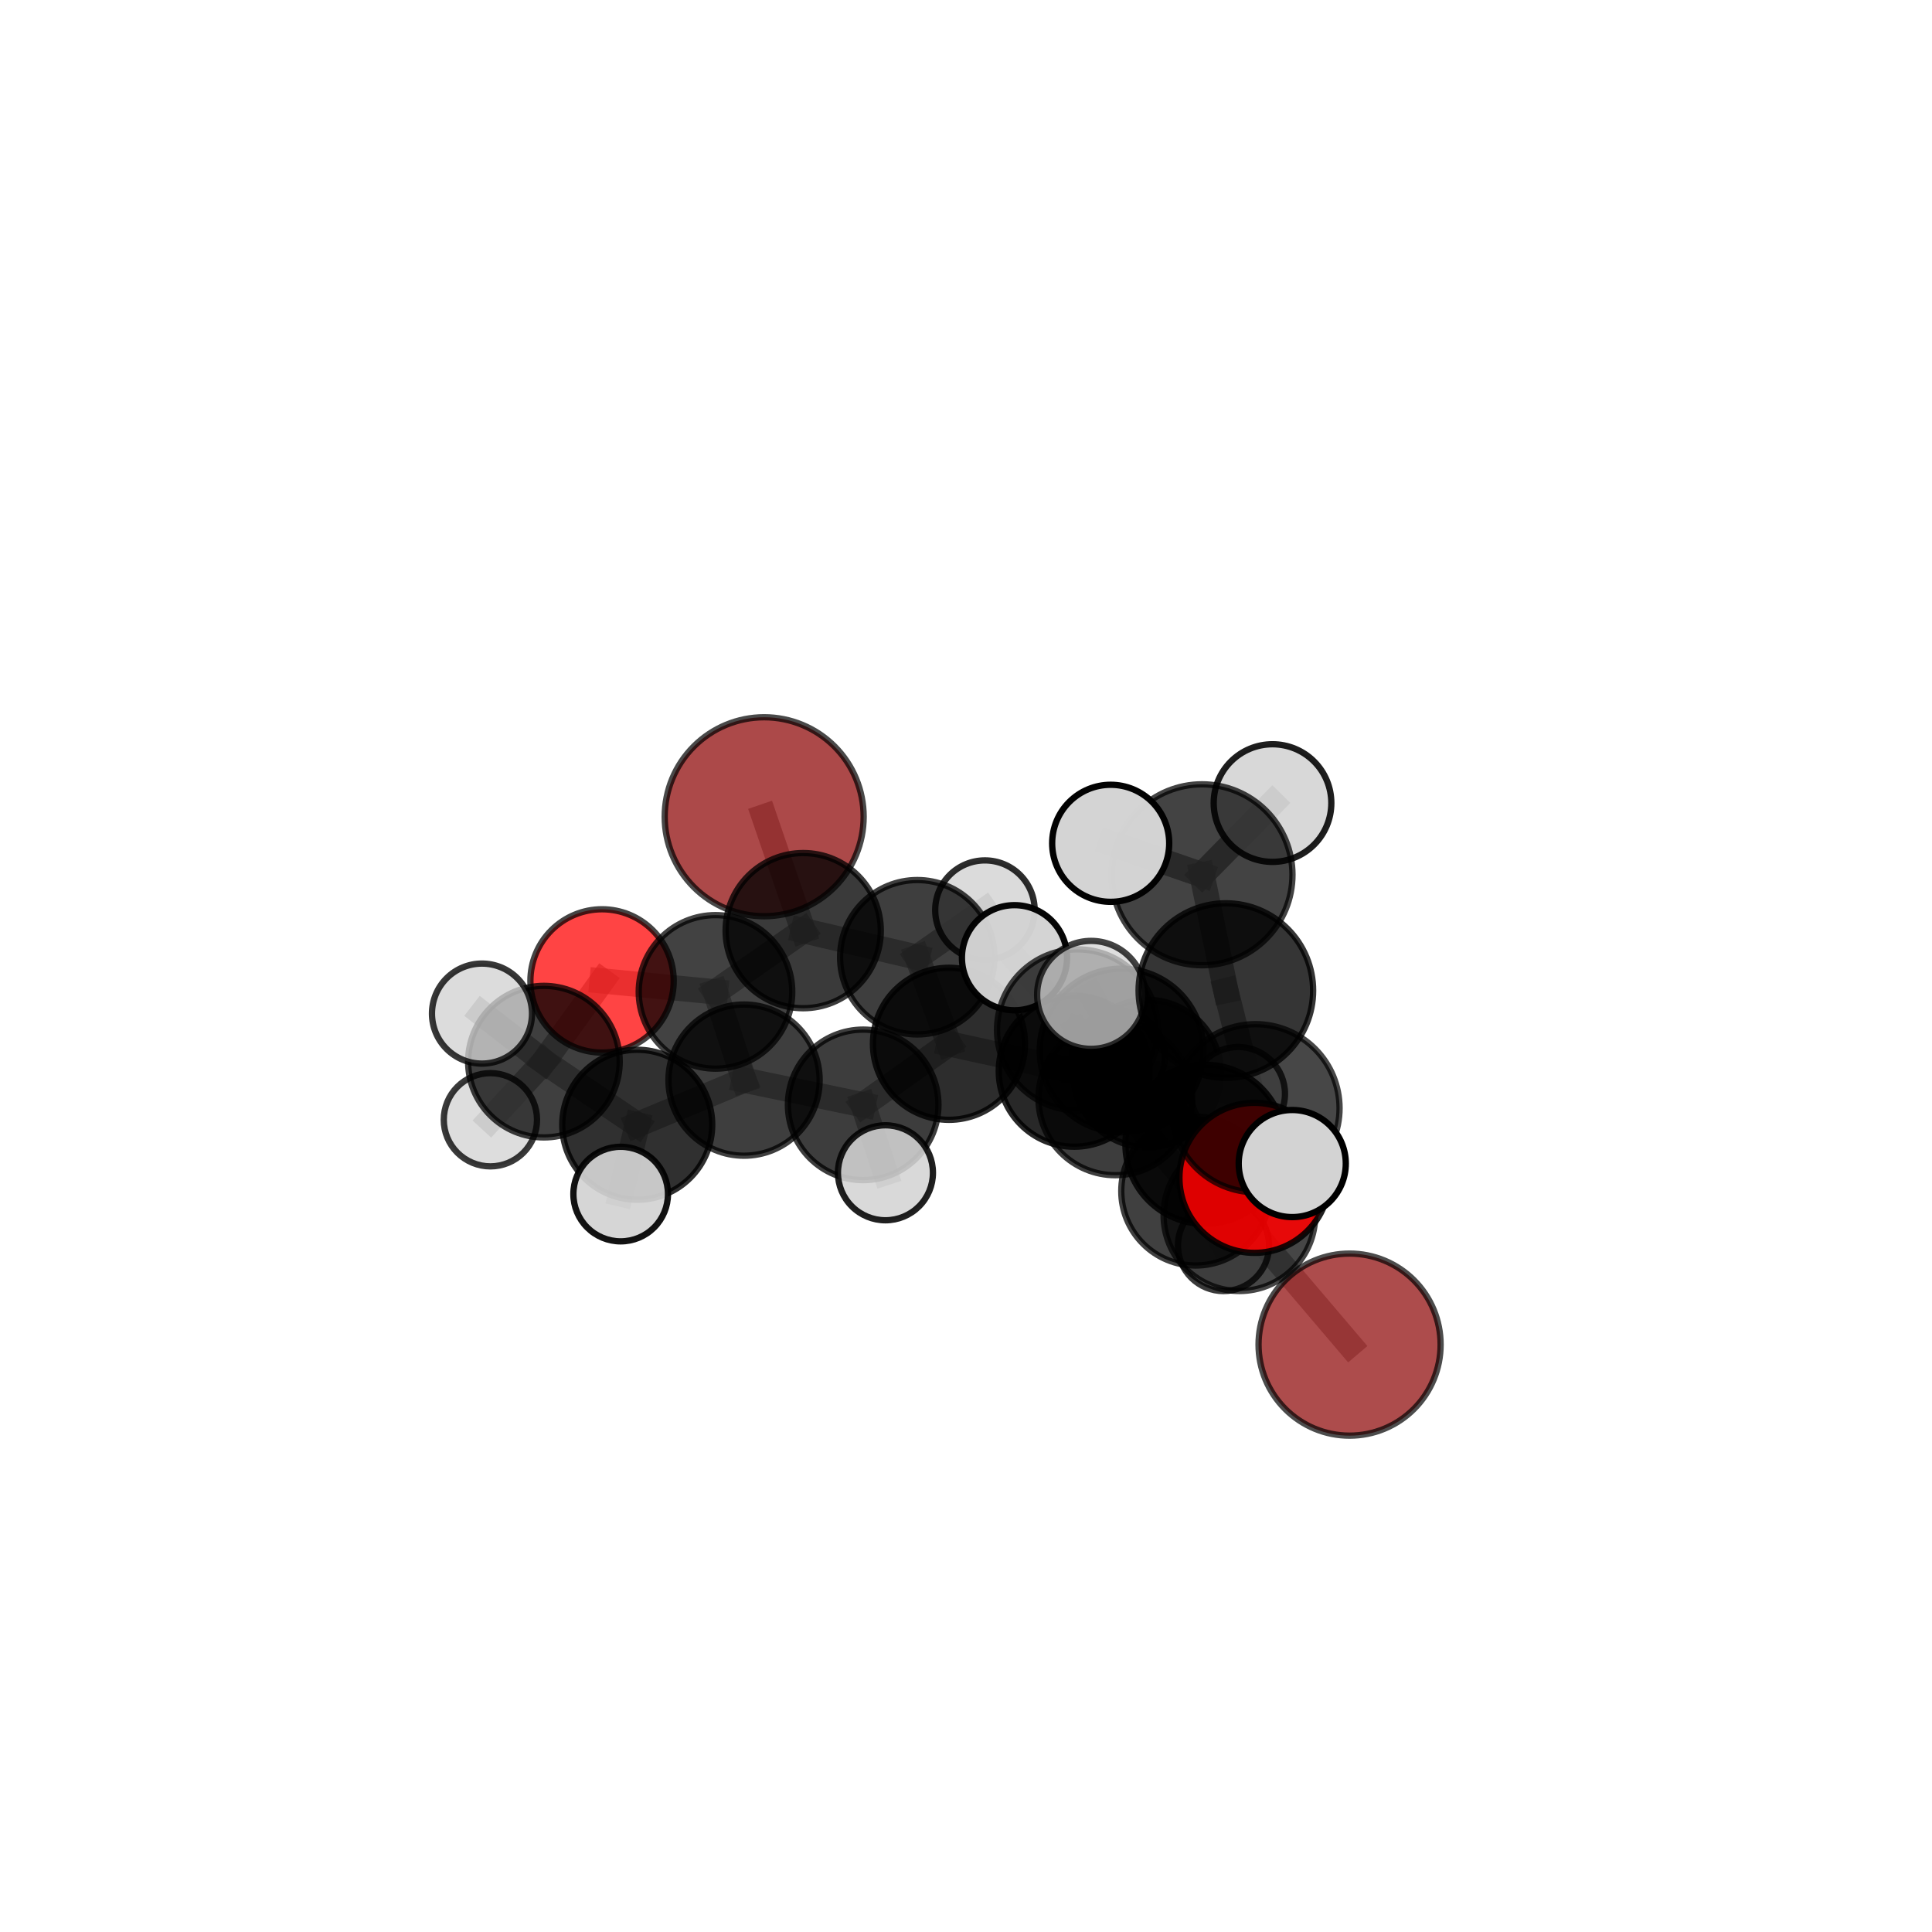 <?xml version="1.0" encoding="utf-8" standalone="no"?>
<!DOCTYPE svg PUBLIC "-//W3C//DTD SVG 1.1//EN"
  "http://www.w3.org/Graphics/SVG/1.1/DTD/svg11.dtd">
<svg xmlns:xlink="http://www.w3.org/1999/xlink" width="153pt" height="153pt" viewBox="0 0 153 153" xmlns="http://www.w3.org/2000/svg" version="1.1">
 <defs>
  <style type="text/css">*{stroke-linejoin: round; stroke-linecap: butt}</style>
 </defs>
 <g id="figure_1">
  <g id="patch_1">
   <path d="M 0 153 
L 153 153 
L 153 0 
L 0 0 
L 0 153 
z
" style="fill: none"/>
  </g>
  <g id="patch_2">
   <path d="M 7.2 145.8 
L 145.8 145.8 
L 145.8 7.2 
L 7.2 7.2 
L 7.2 145.8 
z
" style="fill: none"/>
  </g>
  <g id="axes_1">
   <g id="line2d_1">
    <path d="M 106.877 106.483 
L 98.153 96.234 
" clip-path="url(#p74aba60b6c)" style="fill: none; stroke: #808080; stroke-opacity: 0.589; stroke-width: 2; stroke-linecap: square"/>
   </g>
   <g id="line2d_2">
    <path d="M 98.153 96.234 
L 95.428 90.622 
" clip-path="url(#p74aba60b6c)" style="fill: none; stroke: #808080; stroke-opacity: 0.627; stroke-width: 2; stroke-linecap: square"/>
   </g>
   <g id="line2d_3">
    <path d="M 60.517 64.679 
L 63.608 73.699 
" clip-path="url(#p74aba60b6c)" style="fill: none; stroke: #808080; stroke-opacity: 0.635; stroke-width: 2; stroke-linecap: square"/>
   </g>
   <g id="line2d_4">
    <path d="M 63.608 73.699 
L 56.661 78.549 
" clip-path="url(#p74aba60b6c)" style="fill: none; stroke: #808080; stroke-opacity: 0.621; stroke-width: 2; stroke-linecap: square"/>
   </g>
   <g id="line2d_5">
    <path d="M 99.344 93.277 
L 95.428 90.622 
" clip-path="url(#p74aba60b6c)" style="fill: none; stroke: #808080; stroke-opacity: 0.653; stroke-width: 2; stroke-linecap: square"/>
   </g>
   <g id="line2d_6">
    <path d="M 99.344 93.277 
L 99.427 87.762 
" clip-path="url(#p74aba60b6c)" style="fill: none; stroke: #808080; stroke-opacity: 0.679; stroke-width: 2; stroke-linecap: square"/>
   </g>
   <g id="line2d_7">
    <path d="M 99.427 87.762 
L 97.079 78.447 
" clip-path="url(#p74aba60b6c)" style="fill: none; stroke: #808080; stroke-opacity: 0.719; stroke-width: 2; stroke-linecap: square"/>
   </g>
   <g id="line2d_8">
    <path d="M 99.427 87.762 
L 102.337 92.145 
" clip-path="url(#p74aba60b6c)" style="fill: none; stroke: #808080; stroke-opacity: 0.698; stroke-width: 2; stroke-linecap: square"/>
   </g>
   <g id="line2d_9">
    <path d="M 47.679 77.681 
L 56.661 78.549 
" clip-path="url(#p74aba60b6c)" style="fill: none; stroke: #808080; stroke-opacity: 0.618; stroke-width: 2; stroke-linecap: square"/>
   </g>
   <g id="line2d_10">
    <path d="M 47.679 77.681 
L 43.074 84.074 
" clip-path="url(#p74aba60b6c)" style="fill: none; stroke: #808080; stroke-opacity: 0.612; stroke-width: 2; stroke-linecap: square"/>
   </g>
   <g id="line2d_11">
    <path d="M 43.074 84.074 
L 50.464 89.071 
" clip-path="url(#p74aba60b6c)" style="fill: none; stroke: #808080; stroke-opacity: 0.602; stroke-width: 2; stroke-linecap: square"/>
   </g>
   <g id="line2d_12">
    <path d="M 43.074 84.074 
L 38.836 88.676 
" clip-path="url(#p74aba60b6c)" style="fill: none; stroke: #808080; stroke-opacity: 0.592; stroke-width: 2; stroke-linecap: square"/>
   </g>
   <g id="line2d_13">
    <path d="M 43.074 84.074 
L 38.169 80.269 
" clip-path="url(#p74aba60b6c)" style="fill: none; stroke: #808080; stroke-opacity: 0.62; stroke-width: 2; stroke-linecap: square"/>
   </g>
   <g id="line2d_14">
    <path d="M 85.073 84.831 
L 88.325 86.98 
" clip-path="url(#p74aba60b6c)" style="fill: none; stroke: #808080; stroke-opacity: 0.611; stroke-width: 2; stroke-linecap: square"/>
   </g>
   <g id="line2d_15">
    <path d="M 85.073 84.831 
L 75.151 82.661 
" clip-path="url(#p74aba60b6c)" style="fill: none; stroke: #808080; stroke-opacity: 0.606; stroke-width: 2; stroke-linecap: square"/>
   </g>
   <g id="line2d_16">
    <path d="M 85.073 84.831 
L 90.854 85.016 
" clip-path="url(#p74aba60b6c)" style="fill: none; stroke: #808080; stroke-opacity: 0.594; stroke-width: 2; stroke-linecap: square"/>
   </g>
   <g id="line2d_17">
    <path d="M 88.325 86.98 
L 94.692 94.325 
" clip-path="url(#p74aba60b6c)" style="fill: none; stroke: #808080; stroke-opacity: 0.605; stroke-width: 2; stroke-linecap: square"/>
   </g>
   <g id="line2d_18">
    <path d="M 88.325 86.98 
L 85.332 81.559 
" clip-path="url(#p74aba60b6c)" style="fill: none; stroke: #808080; stroke-opacity: 0.638; stroke-width: 2; stroke-linecap: square"/>
   </g>
   <g id="line2d_19">
    <path d="M 75.151 82.661 
L 72.643 75.806 
" clip-path="url(#p74aba60b6c)" style="fill: none; stroke: #808080; stroke-opacity: 0.615; stroke-width: 2; stroke-linecap: square"/>
   </g>
   <g id="line2d_20">
    <path d="M 75.151 82.661 
L 68.357 87.497 
" clip-path="url(#p74aba60b6c)" style="fill: none; stroke: #808080; stroke-opacity: 0.605; stroke-width: 2; stroke-linecap: square"/>
   </g>
   <g id="line2d_21">
    <path d="M 90.854 85.016 
L 88.576 83.665 
" clip-path="url(#p74aba60b6c)" style="fill: none; stroke: #808080; stroke-opacity: 0.579; stroke-width: 2; stroke-linecap: square"/>
   </g>
   <g id="line2d_22">
    <path d="M 90.854 85.016 
L 98.052 86.62 
" clip-path="url(#p74aba60b6c)" style="fill: none; stroke: #808080; stroke-opacity: 0.583; stroke-width: 2; stroke-linecap: square"/>
   </g>
   <g id="line2d_23">
    <path d="M 94.692 94.325 
L 98.153 96.234 
" clip-path="url(#p74aba60b6c)" style="fill: none; stroke: #808080; stroke-opacity: 0.599; stroke-width: 2; stroke-linecap: square"/>
   </g>
   <g id="line2d_24">
    <path d="M 94.692 94.325 
L 96.892 98.635 
" clip-path="url(#p74aba60b6c)" style="fill: none; stroke: #808080; stroke-opacity: 0.576; stroke-width: 2; stroke-linecap: square"/>
   </g>
   <g id="line2d_25">
    <path d="M 85.332 81.559 
L 88.822 83.192 
" clip-path="url(#p74aba60b6c)" style="fill: none; stroke: #808080; stroke-opacity: 0.666; stroke-width: 2; stroke-linecap: square"/>
   </g>
   <g id="line2d_26">
    <path d="M 85.332 81.559 
L 80.34 75.844 
" clip-path="url(#p74aba60b6c)" style="fill: none; stroke: #808080; stroke-opacity: 0.669; stroke-width: 2; stroke-linecap: square"/>
   </g>
   <g id="line2d_27">
    <path d="M 72.643 75.806 
L 63.608 73.699 
" clip-path="url(#p74aba60b6c)" style="fill: none; stroke: #808080; stroke-opacity: 0.624; stroke-width: 2; stroke-linecap: square"/>
   </g>
   <g id="line2d_28">
    <path d="M 72.643 75.806 
L 77.999 72.075 
" clip-path="url(#p74aba60b6c)" style="fill: none; stroke: #808080; stroke-opacity: 0.625; stroke-width: 2; stroke-linecap: square"/>
   </g>
   <g id="line2d_29">
    <path d="M 68.357 87.497 
L 58.923 85.537 
" clip-path="url(#p74aba60b6c)" style="fill: none; stroke: #808080; stroke-opacity: 0.602; stroke-width: 2; stroke-linecap: square"/>
   </g>
   <g id="line2d_30">
    <path d="M 68.357 87.497 
L 70.121 92.876 
" clip-path="url(#p74aba60b6c)" style="fill: none; stroke: #808080; stroke-opacity: 0.596; stroke-width: 2; stroke-linecap: square"/>
   </g>
   <g id="line2d_31">
    <path d="M 88.822 83.192 
L 95.428 90.622 
" clip-path="url(#p74aba60b6c)" style="fill: none; stroke: #808080; stroke-opacity: 0.661; stroke-width: 2; stroke-linecap: square"/>
   </g>
   <g id="line2d_32">
    <path d="M 88.822 83.192 
L 86.408 78.786 
" clip-path="url(#p74aba60b6c)" style="fill: none; stroke: #808080; stroke-opacity: 0.69; stroke-width: 2; stroke-linecap: square"/>
   </g>
   <g id="line2d_33">
    <path d="M 58.923 85.537 
L 56.661 78.549 
" clip-path="url(#p74aba60b6c)" style="fill: none; stroke: #808080; stroke-opacity: 0.611; stroke-width: 2; stroke-linecap: square"/>
   </g>
   <g id="line2d_34">
    <path d="M 58.923 85.537 
L 50.464 89.071 
" clip-path="url(#p74aba60b6c)" style="fill: none; stroke: #808080; stroke-opacity: 0.601; stroke-width: 2; stroke-linecap: square"/>
   </g>
   <g id="line2d_35">
    <path d="M 50.464 89.071 
L 49.153 94.561 
" clip-path="url(#p74aba60b6c)" style="fill: none; stroke: #808080; stroke-opacity: 0.593; stroke-width: 2; stroke-linecap: square"/>
   </g>
   <g id="line2d_36">
    <path d="M 97.079 78.447 
L 95.19 69.276 
" clip-path="url(#p74aba60b6c)" style="fill: none; stroke: #808080; stroke-opacity: 0.759; stroke-width: 2; stroke-linecap: square"/>
   </g>
   <g id="line2d_37">
    <path d="M 95.19 69.276 
L 87.957 66.783 
" clip-path="url(#p74aba60b6c)" style="fill: none; stroke: #808080; stroke-opacity: 0.787; stroke-width: 2; stroke-linecap: square"/>
   </g>
   <g id="line2d_38">
    <path d="M 95.19 69.276 
L 100.773 63.597 
" clip-path="url(#p74aba60b6c)" style="fill: none; stroke: #808080; stroke-opacity: 0.79; stroke-width: 2; stroke-linecap: square"/>
   </g>
   <g id="Path3DCollection_1">
    <path d="M 60.517 72.558 
C 62.606 72.558 64.61 71.728 66.088 70.25 
C 67.565 68.773 68.395 66.769 68.395 64.679 
C 68.395 62.59 67.565 60.586 66.088 59.109 
C 64.61 57.631 62.606 56.801 60.517 56.801 
C 58.428 56.801 56.424 57.631 54.946 59.109 
C 53.469 60.586 52.639 62.59 52.639 64.679 
C 52.639 66.769 53.469 68.773 54.946 70.25 
C 56.424 71.728 58.428 72.558 60.517 72.558 
z
" clip-path="url(#p74aba60b6c)" style="fill: #8b0000; fill-opacity: 0.714; stroke: #000000; stroke-opacity: 0.714; stroke-width: 0.5"/>
    <path d="M 88.576 87.338 
C 89.55 87.338 90.484 86.951 91.173 86.262 
C 91.862 85.574 92.249 84.639 92.249 83.665 
C 92.249 82.691 91.862 81.756 91.173 81.067 
C 90.484 80.378 89.55 79.991 88.576 79.991 
C 87.601 79.991 86.667 80.378 85.978 81.067 
C 85.289 81.756 84.902 82.691 84.902 83.665 
C 84.902 84.639 85.289 85.574 85.978 86.262 
C 86.667 86.951 87.601 87.338 88.576 87.338 
z
" clip-path="url(#p74aba60b6c)" style="fill: #d3d3d3; fill-opacity: 0.804; stroke: #000000; stroke-opacity: 0.804; stroke-width: 0.5"/>
    <path d="M 77.999 76.013 
C 79.044 76.013 80.045 75.598 80.784 74.859 
C 81.522 74.121 81.937 73.119 81.937 72.075 
C 81.937 71.03 81.522 70.029 80.784 69.29 
C 80.045 68.552 79.044 68.137 77.999 68.137 
C 76.955 68.137 75.953 68.552 75.215 69.29 
C 74.476 70.029 74.061 71.03 74.061 72.075 
C 74.061 73.119 74.476 74.121 75.215 74.859 
C 75.953 75.598 76.955 76.013 77.999 76.013 
z
" clip-path="url(#p74aba60b6c)" style="fill: #d3d3d3; fill-opacity: 0.823; stroke: #000000; stroke-opacity: 0.823; stroke-width: 0.5"/>
    <path d="M 63.608 79.844 
C 65.238 79.844 66.801 79.196 67.953 78.044 
C 69.105 76.891 69.753 75.328 69.753 73.699 
C 69.753 72.069 69.105 70.506 67.953 69.354 
C 66.801 68.201 65.238 67.554 63.608 67.554 
C 61.978 67.554 60.415 68.201 59.263 69.354 
C 58.111 70.506 57.463 72.069 57.463 73.699 
C 57.463 75.328 58.111 76.891 59.263 78.044 
C 60.415 79.196 61.978 79.844 63.608 79.844 
z
" clip-path="url(#p74aba60b6c)" style="fill-opacity: 0.773; stroke: #000000; stroke-opacity: 0.773; stroke-width: 0.5"/>
    <path d="M 72.643 81.92 
C 74.264 81.92 75.82 81.276 76.966 80.13 
C 78.113 78.983 78.757 77.428 78.757 75.806 
C 78.757 74.185 78.113 72.63 76.966 71.483 
C 75.82 70.336 74.264 69.692 72.643 69.692 
C 71.021 69.692 69.466 70.336 68.319 71.483 
C 67.173 72.63 66.529 74.185 66.529 75.806 
C 66.529 77.428 67.173 78.983 68.319 80.13 
C 69.466 81.276 71.021 81.92 72.643 81.92 
z
" clip-path="url(#p74aba60b6c)" style="fill-opacity: 0.754; stroke: #000000; stroke-opacity: 0.754; stroke-width: 0.5"/>
    <path d="M 90.854 90.857 
C 92.403 90.857 93.889 90.241 94.984 89.146 
C 96.08 88.051 96.695 86.565 96.695 85.016 
C 96.695 83.467 96.08 81.981 94.984 80.886 
C 93.889 79.791 92.403 79.175 90.854 79.175 
C 89.305 79.175 87.819 79.791 86.724 80.886 
C 85.629 81.981 85.013 83.467 85.013 85.016 
C 85.013 86.565 85.629 88.051 86.724 89.146 
C 87.819 90.241 89.305 90.857 90.854 90.857 
z
" clip-path="url(#p74aba60b6c)" style="fill-opacity: 0.772; stroke: #000000; stroke-opacity: 0.772; stroke-width: 0.5"/>
    <path d="M 98.052 90.33 
C 99.036 90.33 99.979 89.939 100.675 89.243 
C 101.37 88.548 101.761 87.604 101.761 86.62 
C 101.761 85.637 101.37 84.693 100.675 83.997 
C 99.979 83.302 99.036 82.911 98.052 82.911 
C 97.068 82.911 96.125 83.302 95.429 83.997 
C 94.734 84.693 94.343 85.637 94.343 86.62 
C 94.343 87.604 94.734 88.548 95.429 89.243 
C 96.125 89.939 97.068 90.33 98.052 90.33 
z
" clip-path="url(#p74aba60b6c)" style="fill: #d3d3d3; fill-opacity: 0.761; stroke: #000000; stroke-opacity: 0.761; stroke-width: 0.5"/>
    <path d="M 47.679 83.356 
C 49.183 83.356 50.627 82.758 51.691 81.694 
C 52.755 80.63 53.353 79.186 53.353 77.681 
C 53.353 76.176 52.755 74.733 51.691 73.669 
C 50.627 72.605 49.183 72.007 47.679 72.007 
C 46.174 72.007 44.73 72.605 43.666 73.669 
C 42.602 74.733 42.004 76.176 42.004 77.681 
C 42.004 79.186 42.602 80.63 43.666 81.694 
C 44.73 82.758 46.174 83.356 47.679 83.356 
z
" clip-path="url(#p74aba60b6c)" style="fill: #ff0000; fill-opacity: 0.731; stroke: #000000; stroke-opacity: 0.731; stroke-width: 0.5"/>
    <path d="M 56.661 84.629 
C 58.274 84.629 59.82 83.988 60.96 82.848 
C 62.1 81.708 62.741 80.162 62.741 78.549 
C 62.741 76.937 62.1 75.391 60.96 74.251 
C 59.82 73.11 58.274 72.47 56.661 72.47 
C 55.049 72.47 53.503 73.11 52.363 74.251 
C 51.223 75.391 50.582 76.937 50.582 78.549 
C 50.582 80.162 51.223 81.708 52.363 82.848 
C 53.503 83.988 55.049 84.629 56.661 84.629 
z
" clip-path="url(#p74aba60b6c)" style="fill-opacity: 0.74; stroke: #000000; stroke-opacity: 0.74; stroke-width: 0.5"/>
    <path d="M 38.836 92.368 
C 39.815 92.368 40.754 91.979 41.447 91.286 
C 42.139 90.594 42.528 89.655 42.528 88.676 
C 42.528 87.697 42.139 86.757 41.447 86.065 
C 40.754 85.373 39.815 84.984 38.836 84.984 
C 37.857 84.984 36.918 85.373 36.225 86.065 
C 35.533 86.757 35.144 87.697 35.144 88.676 
C 35.144 89.655 35.533 90.594 36.225 91.286 
C 36.918 91.979 37.857 92.368 38.836 92.368 
z
" clip-path="url(#p74aba60b6c)" style="fill: #d3d3d3; fill-opacity: 0.777; stroke: #000000; stroke-opacity: 0.777; stroke-width: 0.5"/>
    <path d="M 75.151 88.682 
C 76.748 88.682 78.279 88.047 79.408 86.918 
C 80.538 85.789 81.172 84.257 81.172 82.661 
C 81.172 81.064 80.538 79.532 79.408 78.403 
C 78.279 77.274 76.748 76.64 75.151 76.64 
C 73.554 76.64 72.022 77.274 70.893 78.403 
C 69.764 79.532 69.13 81.064 69.13 82.661 
C 69.13 84.257 69.764 85.789 70.893 86.918 
C 72.022 88.047 73.554 88.682 75.151 88.682 
z
" clip-path="url(#p74aba60b6c)" style="fill-opacity: 0.823; stroke: #000000; stroke-opacity: 0.823; stroke-width: 0.5"/>
    <path d="M 43.074 90.076 
C 44.666 90.076 46.193 89.444 47.318 88.318 
C 48.444 87.192 49.076 85.666 49.076 84.074 
C 49.076 82.482 48.444 80.955 47.318 79.83 
C 46.193 78.704 44.666 78.072 43.074 78.072 
C 41.482 78.072 39.955 78.704 38.83 79.83 
C 37.704 80.955 37.072 82.482 37.072 84.074 
C 37.072 85.666 37.704 87.192 38.83 88.318 
C 39.955 89.444 41.482 90.076 43.074 90.076 
z
" clip-path="url(#p74aba60b6c)" style="fill-opacity: 0.751; stroke: #000000; stroke-opacity: 0.751; stroke-width: 0.5"/>
    <path d="M 85.073 90.811 
C 86.659 90.811 88.18 90.181 89.301 89.059 
C 90.422 87.938 91.052 86.417 91.052 84.831 
C 91.052 83.245 90.422 81.724 89.301 80.603 
C 88.18 79.482 86.659 78.852 85.073 78.852 
C 83.487 78.852 81.966 79.482 80.845 80.603 
C 79.723 81.724 79.093 83.245 79.093 84.831 
C 79.093 86.417 79.723 87.938 80.845 89.059 
C 81.966 90.181 83.487 90.811 85.073 90.811 
z
" clip-path="url(#p74aba60b6c)" style="fill-opacity: 0.842; stroke: #000000; stroke-opacity: 0.842; stroke-width: 0.5"/>
    <path d="M 58.923 91.524 
C 60.511 91.524 62.034 90.893 63.157 89.77 
C 64.279 88.648 64.91 87.125 64.91 85.537 
C 64.91 83.949 64.279 82.426 63.157 81.304 
C 62.034 80.181 60.511 79.55 58.923 79.55 
C 57.336 79.55 55.813 80.181 54.69 81.304 
C 53.567 82.426 52.937 83.949 52.937 85.537 
C 52.937 87.125 53.567 88.648 54.69 89.77 
C 55.813 90.893 57.336 91.524 58.923 91.524 
z
" clip-path="url(#p74aba60b6c)" style="fill-opacity: 0.755; stroke: #000000; stroke-opacity: 0.755; stroke-width: 0.5"/>
    <path d="M 68.357 93.458 
C 69.938 93.458 71.454 92.83 72.572 91.712 
C 73.69 90.595 74.318 89.078 74.318 87.497 
C 74.318 85.916 73.69 84.4 72.572 83.282 
C 71.454 82.164 69.938 81.536 68.357 81.536 
C 66.776 81.536 65.26 82.164 64.142 83.282 
C 63.024 84.4 62.396 85.916 62.396 87.497 
C 62.396 89.078 63.024 90.595 64.142 91.712 
C 65.26 92.83 66.776 93.458 68.357 93.458 
z
" clip-path="url(#p74aba60b6c)" style="fill-opacity: 0.758; stroke: #000000; stroke-opacity: 0.758; stroke-width: 0.5"/>
    <path d="M 38.169 84.229 
C 39.22 84.229 40.227 83.812 40.97 83.069 
C 41.712 82.326 42.13 81.319 42.13 80.269 
C 42.13 79.218 41.712 78.211 40.97 77.468 
C 40.227 76.725 39.22 76.308 38.169 76.308 
C 37.119 76.308 36.112 76.725 35.369 77.468 
C 34.626 78.211 34.209 79.218 34.209 80.269 
C 34.209 81.319 34.626 82.326 35.369 83.069 
C 36.112 83.812 37.119 84.229 38.169 84.229 
z
" clip-path="url(#p74aba60b6c)" style="fill: #d3d3d3; fill-opacity: 0.782; stroke: #000000; stroke-opacity: 0.782; stroke-width: 0.5"/>
    <path d="M 50.464 95.009 
C 52.039 95.009 53.549 94.383 54.663 93.269 
C 55.776 92.156 56.402 90.646 56.402 89.071 
C 56.402 87.496 55.776 85.986 54.663 84.872 
C 53.549 83.759 52.039 83.133 50.464 83.133 
C 48.889 83.133 47.379 83.759 46.265 84.872 
C 45.152 85.986 44.526 87.496 44.526 89.071 
C 44.526 90.646 45.152 92.156 46.265 93.269 
C 47.379 94.383 48.889 95.009 50.464 95.009 
z
" clip-path="url(#p74aba60b6c)" style="fill-opacity: 0.81; stroke: #000000; stroke-opacity: 0.81; stroke-width: 0.5"/>
    <path d="M 96.892 102.244 
C 97.849 102.244 98.767 101.864 99.444 101.187 
C 100.121 100.51 100.501 99.592 100.501 98.635 
C 100.501 97.679 100.121 96.761 99.444 96.084 
C 98.767 95.407 97.849 95.027 96.892 95.027 
C 95.936 95.027 95.018 95.407 94.341 96.084 
C 93.664 96.761 93.284 97.679 93.284 98.635 
C 93.284 99.592 93.664 100.51 94.341 101.187 
C 95.018 101.864 95.936 102.244 96.892 102.244 
z
" clip-path="url(#p74aba60b6c)" style="fill: #d3d3d3; fill-opacity: 0.771; stroke: #000000; stroke-opacity: 0.771; stroke-width: 0.5"/>
    <path d="M 70.121 96.637 
C 71.119 96.637 72.075 96.24 72.781 95.535 
C 73.486 94.83 73.882 93.873 73.882 92.876 
C 73.882 91.878 73.486 90.922 72.781 90.216 
C 72.075 89.511 71.119 89.115 70.121 89.115 
C 69.124 89.115 68.167 89.511 67.462 90.216 
C 66.756 90.922 66.36 91.878 66.36 92.876 
C 66.36 93.873 66.756 94.83 67.462 95.535 
C 68.167 96.24 69.124 96.637 70.121 96.637 
z
" clip-path="url(#p74aba60b6c)" style="fill: #d3d3d3; fill-opacity: 0.875; stroke: #000000; stroke-opacity: 0.875; stroke-width: 0.5"/>
    <path d="M 88.325 93.067 
C 89.939 93.067 91.488 92.426 92.63 91.284 
C 93.771 90.143 94.413 88.594 94.413 86.98 
C 94.413 85.365 93.771 83.817 92.63 82.675 
C 91.488 81.534 89.939 80.892 88.325 80.892 
C 86.711 80.892 85.162 81.534 84.02 82.675 
C 82.879 83.817 82.237 85.365 82.237 86.98 
C 82.237 88.594 82.879 90.143 84.02 91.284 
C 85.162 92.426 86.711 93.067 88.325 93.067 
z
" clip-path="url(#p74aba60b6c)" style="fill-opacity: 0.758; stroke: #000000; stroke-opacity: 0.758; stroke-width: 0.5"/>
    <path d="M 49.153 98.306 
C 50.146 98.306 51.099 97.912 51.801 97.209 
C 52.503 96.507 52.898 95.554 52.898 94.561 
C 52.898 93.568 52.503 92.616 51.801 91.913 
C 51.099 91.211 50.146 90.817 49.153 90.817 
C 48.16 90.817 47.207 91.211 46.505 91.913 
C 45.803 92.616 45.408 93.568 45.408 94.561 
C 45.408 95.554 45.803 96.507 46.505 97.209 
C 47.207 97.912 48.16 98.306 49.153 98.306 
z
" clip-path="url(#p74aba60b6c)" style="fill: #d3d3d3; fill-opacity: 0.924; stroke: #000000; stroke-opacity: 0.924; stroke-width: 0.5"/>
    <path d="M 94.692 100.22 
C 96.255 100.22 97.755 99.599 98.86 98.493 
C 99.966 97.388 100.587 95.888 100.587 94.325 
C 100.587 92.761 99.966 91.261 98.86 90.156 
C 97.755 89.05 96.255 88.429 94.692 88.429 
C 93.128 88.429 91.628 89.05 90.523 90.156 
C 89.417 91.261 88.796 92.761 88.796 94.325 
C 88.796 95.888 89.417 97.388 90.523 98.493 
C 91.628 99.599 93.128 100.22 94.692 100.22 
z
" clip-path="url(#p74aba60b6c)" style="fill-opacity: 0.747; stroke: #000000; stroke-opacity: 0.747; stroke-width: 0.5"/>
    <path d="M 80.34 80.006 
C 81.444 80.006 82.503 79.568 83.283 78.787 
C 84.064 78.007 84.502 76.948 84.502 75.844 
C 84.502 74.74 84.064 73.681 83.283 72.901 
C 82.503 72.12 81.444 71.682 80.34 71.682 
C 79.236 71.682 78.178 72.12 77.397 72.901 
C 76.616 73.681 76.178 74.74 76.178 75.844 
C 76.178 76.948 76.616 78.007 77.397 78.787 
C 78.178 79.568 79.236 80.006 80.34 80.006 
z
" clip-path="url(#p74aba60b6c)" style="fill: #d3d3d3; fill-opacity: 0.974; stroke: #000000; stroke-opacity: 0.974; stroke-width: 0.5"/>
    <path d="M 85.332 87.936 
C 87.024 87.936 88.646 87.264 89.841 86.068 
C 91.037 84.872 91.709 83.25 91.709 81.559 
C 91.709 79.868 91.037 78.246 89.841 77.05 
C 88.646 75.854 87.024 75.182 85.332 75.182 
C 83.641 75.182 82.019 75.854 80.823 77.05 
C 79.628 78.246 78.956 79.868 78.956 81.559 
C 78.956 83.25 79.628 84.872 80.823 86.068 
C 82.019 87.264 83.641 87.936 85.332 87.936 
z
" clip-path="url(#p74aba60b6c)" style="fill-opacity: 0.716; stroke: #000000; stroke-opacity: 0.716; stroke-width: 0.5"/>
    <path d="M 98.153 102.239 
C 99.745 102.239 101.273 101.606 102.399 100.48 
C 103.525 99.354 104.158 97.827 104.158 96.234 
C 104.158 94.642 103.525 93.114 102.399 91.988 
C 101.273 90.862 99.745 90.229 98.153 90.229 
C 96.56 90.229 95.033 90.862 93.907 91.988 
C 92.781 93.114 92.148 94.642 92.148 96.234 
C 92.148 97.827 92.781 99.354 93.907 100.48 
C 95.033 101.606 96.56 102.239 98.153 102.239 
z
" clip-path="url(#p74aba60b6c)" style="fill-opacity: 0.726; stroke: #000000; stroke-opacity: 0.726; stroke-width: 0.5"/>
    <path d="M 106.877 113.693 
C 108.789 113.693 110.623 112.933 111.975 111.581 
C 113.327 110.229 114.086 108.395 114.086 106.483 
C 114.086 104.571 113.327 102.737 111.975 101.385 
C 110.623 100.033 108.789 99.274 106.877 99.274 
C 104.965 99.274 103.131 100.033 101.779 101.385 
C 100.427 102.737 99.667 104.571 99.667 106.483 
C 99.667 108.395 100.427 110.229 101.779 111.581 
C 103.131 112.933 104.965 113.693 106.877 113.693 
z
" clip-path="url(#p74aba60b6c)" style="fill: #8b0000; fill-opacity: 0.7; stroke: #000000; stroke-opacity: 0.7; stroke-width: 0.5"/>
    <path d="M 88.822 89.673 
C 90.541 89.673 92.189 88.99 93.405 87.775 
C 94.62 86.559 95.303 84.911 95.303 83.192 
C 95.303 81.473 94.62 79.824 93.405 78.609 
C 92.189 77.393 90.541 76.71 88.822 76.71 
C 87.103 76.71 85.454 77.393 84.238 78.609 
C 83.023 79.824 82.34 81.473 82.34 83.192 
C 82.34 84.911 83.023 86.559 84.238 87.775 
C 85.454 88.99 87.103 89.673 88.822 89.673 
z
" clip-path="url(#p74aba60b6c)" style="fill-opacity: 0.786; stroke: #000000; stroke-opacity: 0.786; stroke-width: 0.5"/>
    <path d="M 95.428 96.927 
C 97.1 96.927 98.704 96.262 99.886 95.08 
C 101.068 93.898 101.732 92.294 101.732 90.622 
C 101.732 88.95 101.068 87.347 99.886 86.164 
C 98.704 84.982 97.1 84.318 95.428 84.318 
C 93.756 84.318 92.152 84.982 90.97 86.164 
C 89.788 87.347 89.124 88.95 89.124 90.622 
C 89.124 92.294 89.788 93.898 90.97 95.08 
C 92.152 96.262 93.756 96.927 95.428 96.927 
z
" clip-path="url(#p74aba60b6c)" style="fill-opacity: 0.849; stroke: #000000; stroke-opacity: 0.849; stroke-width: 0.5"/>
    <path d="M 86.408 83.061 
C 87.542 83.061 88.63 82.611 89.431 81.809 
C 90.233 81.007 90.684 79.92 90.684 78.786 
C 90.684 77.652 90.233 76.565 89.431 75.763 
C 88.63 74.961 87.542 74.511 86.408 74.511 
C 85.275 74.511 84.187 74.961 83.385 75.763 
C 82.584 76.565 82.133 77.652 82.133 78.786 
C 82.133 79.92 82.584 81.007 83.385 81.809 
C 84.187 82.611 85.275 83.061 86.408 83.061 
z
" clip-path="url(#p74aba60b6c)" style="fill: #d3d3d3; fill-opacity: 0.739; stroke: #000000; stroke-opacity: 0.739; stroke-width: 0.5"/>
    <path d="M 99.344 99.218 
C 100.92 99.218 102.431 98.592 103.546 97.478 
C 104.66 96.364 105.286 94.852 105.286 93.277 
C 105.286 91.701 104.66 90.189 103.546 89.075 
C 102.431 87.961 100.92 87.335 99.344 87.335 
C 97.768 87.335 96.257 87.961 95.143 89.075 
C 94.028 90.189 93.402 91.701 93.402 93.277 
C 93.402 94.852 94.028 96.364 95.143 97.478 
C 96.257 98.592 97.768 99.218 99.344 99.218 
z
" clip-path="url(#p74aba60b6c)" style="fill: #ff0000; fill-opacity: 0.871; stroke: #000000; stroke-opacity: 0.871; stroke-width: 0.5"/>
    <path d="M 99.427 94.418 
C 101.192 94.418 102.885 93.717 104.133 92.469 
C 105.381 91.221 106.083 89.528 106.083 87.762 
C 106.083 85.997 105.381 84.304 104.133 83.056 
C 102.885 81.808 101.192 81.106 99.427 81.106 
C 97.661 81.106 95.968 81.808 94.72 83.056 
C 93.472 84.304 92.77 85.997 92.77 87.762 
C 92.77 89.528 93.472 91.221 94.72 92.469 
C 95.968 93.717 97.661 94.418 99.427 94.418 
z
" clip-path="url(#p74aba60b6c)" style="fill-opacity: 0.721; stroke: #000000; stroke-opacity: 0.721; stroke-width: 0.5"/>
    <path d="M 97.079 85.359 
C 98.912 85.359 100.67 84.631 101.966 83.334 
C 103.263 82.038 103.991 80.28 103.991 78.447 
C 103.991 76.614 103.263 74.855 101.966 73.559 
C 100.67 72.263 98.912 71.534 97.079 71.534 
C 95.246 71.534 93.487 72.263 92.191 73.559 
C 90.895 74.855 90.167 76.614 90.167 78.447 
C 90.167 80.28 90.895 82.038 92.191 83.334 
C 93.487 84.631 95.246 85.359 97.079 85.359 
z
" clip-path="url(#p74aba60b6c)" style="fill-opacity: 0.792; stroke: #000000; stroke-opacity: 0.792; stroke-width: 0.5"/>
    <path d="M 100.773 68.255 
C 102.009 68.255 103.194 67.764 104.067 66.891 
C 104.941 66.017 105.431 64.832 105.431 63.597 
C 105.431 62.362 104.941 61.177 104.067 60.303 
C 103.194 59.429 102.009 58.939 100.773 58.939 
C 99.538 58.939 98.353 59.429 97.479 60.303 
C 96.606 61.177 96.115 62.362 96.115 63.597 
C 96.115 64.832 96.606 66.017 97.479 66.891 
C 98.353 67.764 99.538 68.255 100.773 68.255 
z
" clip-path="url(#p74aba60b6c)" style="fill: #d3d3d3; fill-opacity: 0.882; stroke: #000000; stroke-opacity: 0.882; stroke-width: 0.5"/>
    <path d="M 95.19 76.442 
C 97.09 76.442 98.913 75.687 100.256 74.343 
C 101.6 72.999 102.355 71.177 102.355 69.276 
C 102.355 67.376 101.6 65.553 100.256 64.209 
C 98.913 62.866 97.09 62.111 95.19 62.111 
C 93.289 62.111 91.466 62.866 90.123 64.209 
C 88.779 65.553 88.024 67.376 88.024 69.276 
C 88.024 71.177 88.779 72.999 90.123 74.343 
C 91.466 75.687 93.289 76.442 95.19 76.442 
z
" clip-path="url(#p74aba60b6c)" style="fill-opacity: 0.735; stroke: #000000; stroke-opacity: 0.735; stroke-width: 0.5"/>
    <path d="M 87.957 71.418 
C 89.187 71.418 90.366 70.93 91.235 70.06 
C 92.104 69.191 92.592 68.012 92.592 66.783 
C 92.592 65.554 92.104 64.375 91.235 63.506 
C 90.366 62.636 89.187 62.148 87.957 62.148 
C 86.728 62.148 85.549 62.636 84.68 63.506 
C 83.811 64.375 83.323 65.554 83.323 66.783 
C 83.323 68.012 83.811 69.191 84.68 70.06 
C 85.549 70.93 86.728 71.418 87.957 71.418 
z
" clip-path="url(#p74aba60b6c)" style="fill: #d3d3d3; fill-opacity: 0.992; stroke: #000000; stroke-opacity: 0.992; stroke-width: 0.5"/>
    <path d="M 102.337 96.385 
C 103.461 96.385 104.54 95.938 105.335 95.143 
C 106.13 94.348 106.577 93.269 106.577 92.145 
C 106.577 91.02 106.13 89.941 105.335 89.146 
C 104.54 88.351 103.461 87.904 102.337 87.904 
C 101.212 87.904 100.133 88.351 99.338 89.146 
C 98.543 89.941 98.096 91.02 98.096 92.145 
C 98.096 93.269 98.543 94.348 99.338 95.143 
C 100.133 95.938 101.212 96.385 102.337 96.385 
z
" clip-path="url(#p74aba60b6c)" style="fill: #d3d3d3; stroke: #000000; stroke-width: 0.5"/>
   </g>
  </g>
 </g>
 <defs>
  <clipPath id="p74aba60b6c">
   <rect x="7.2" y="7.2" width="138.6" height="138.6"/>
  </clipPath>
 </defs>
</svg>
